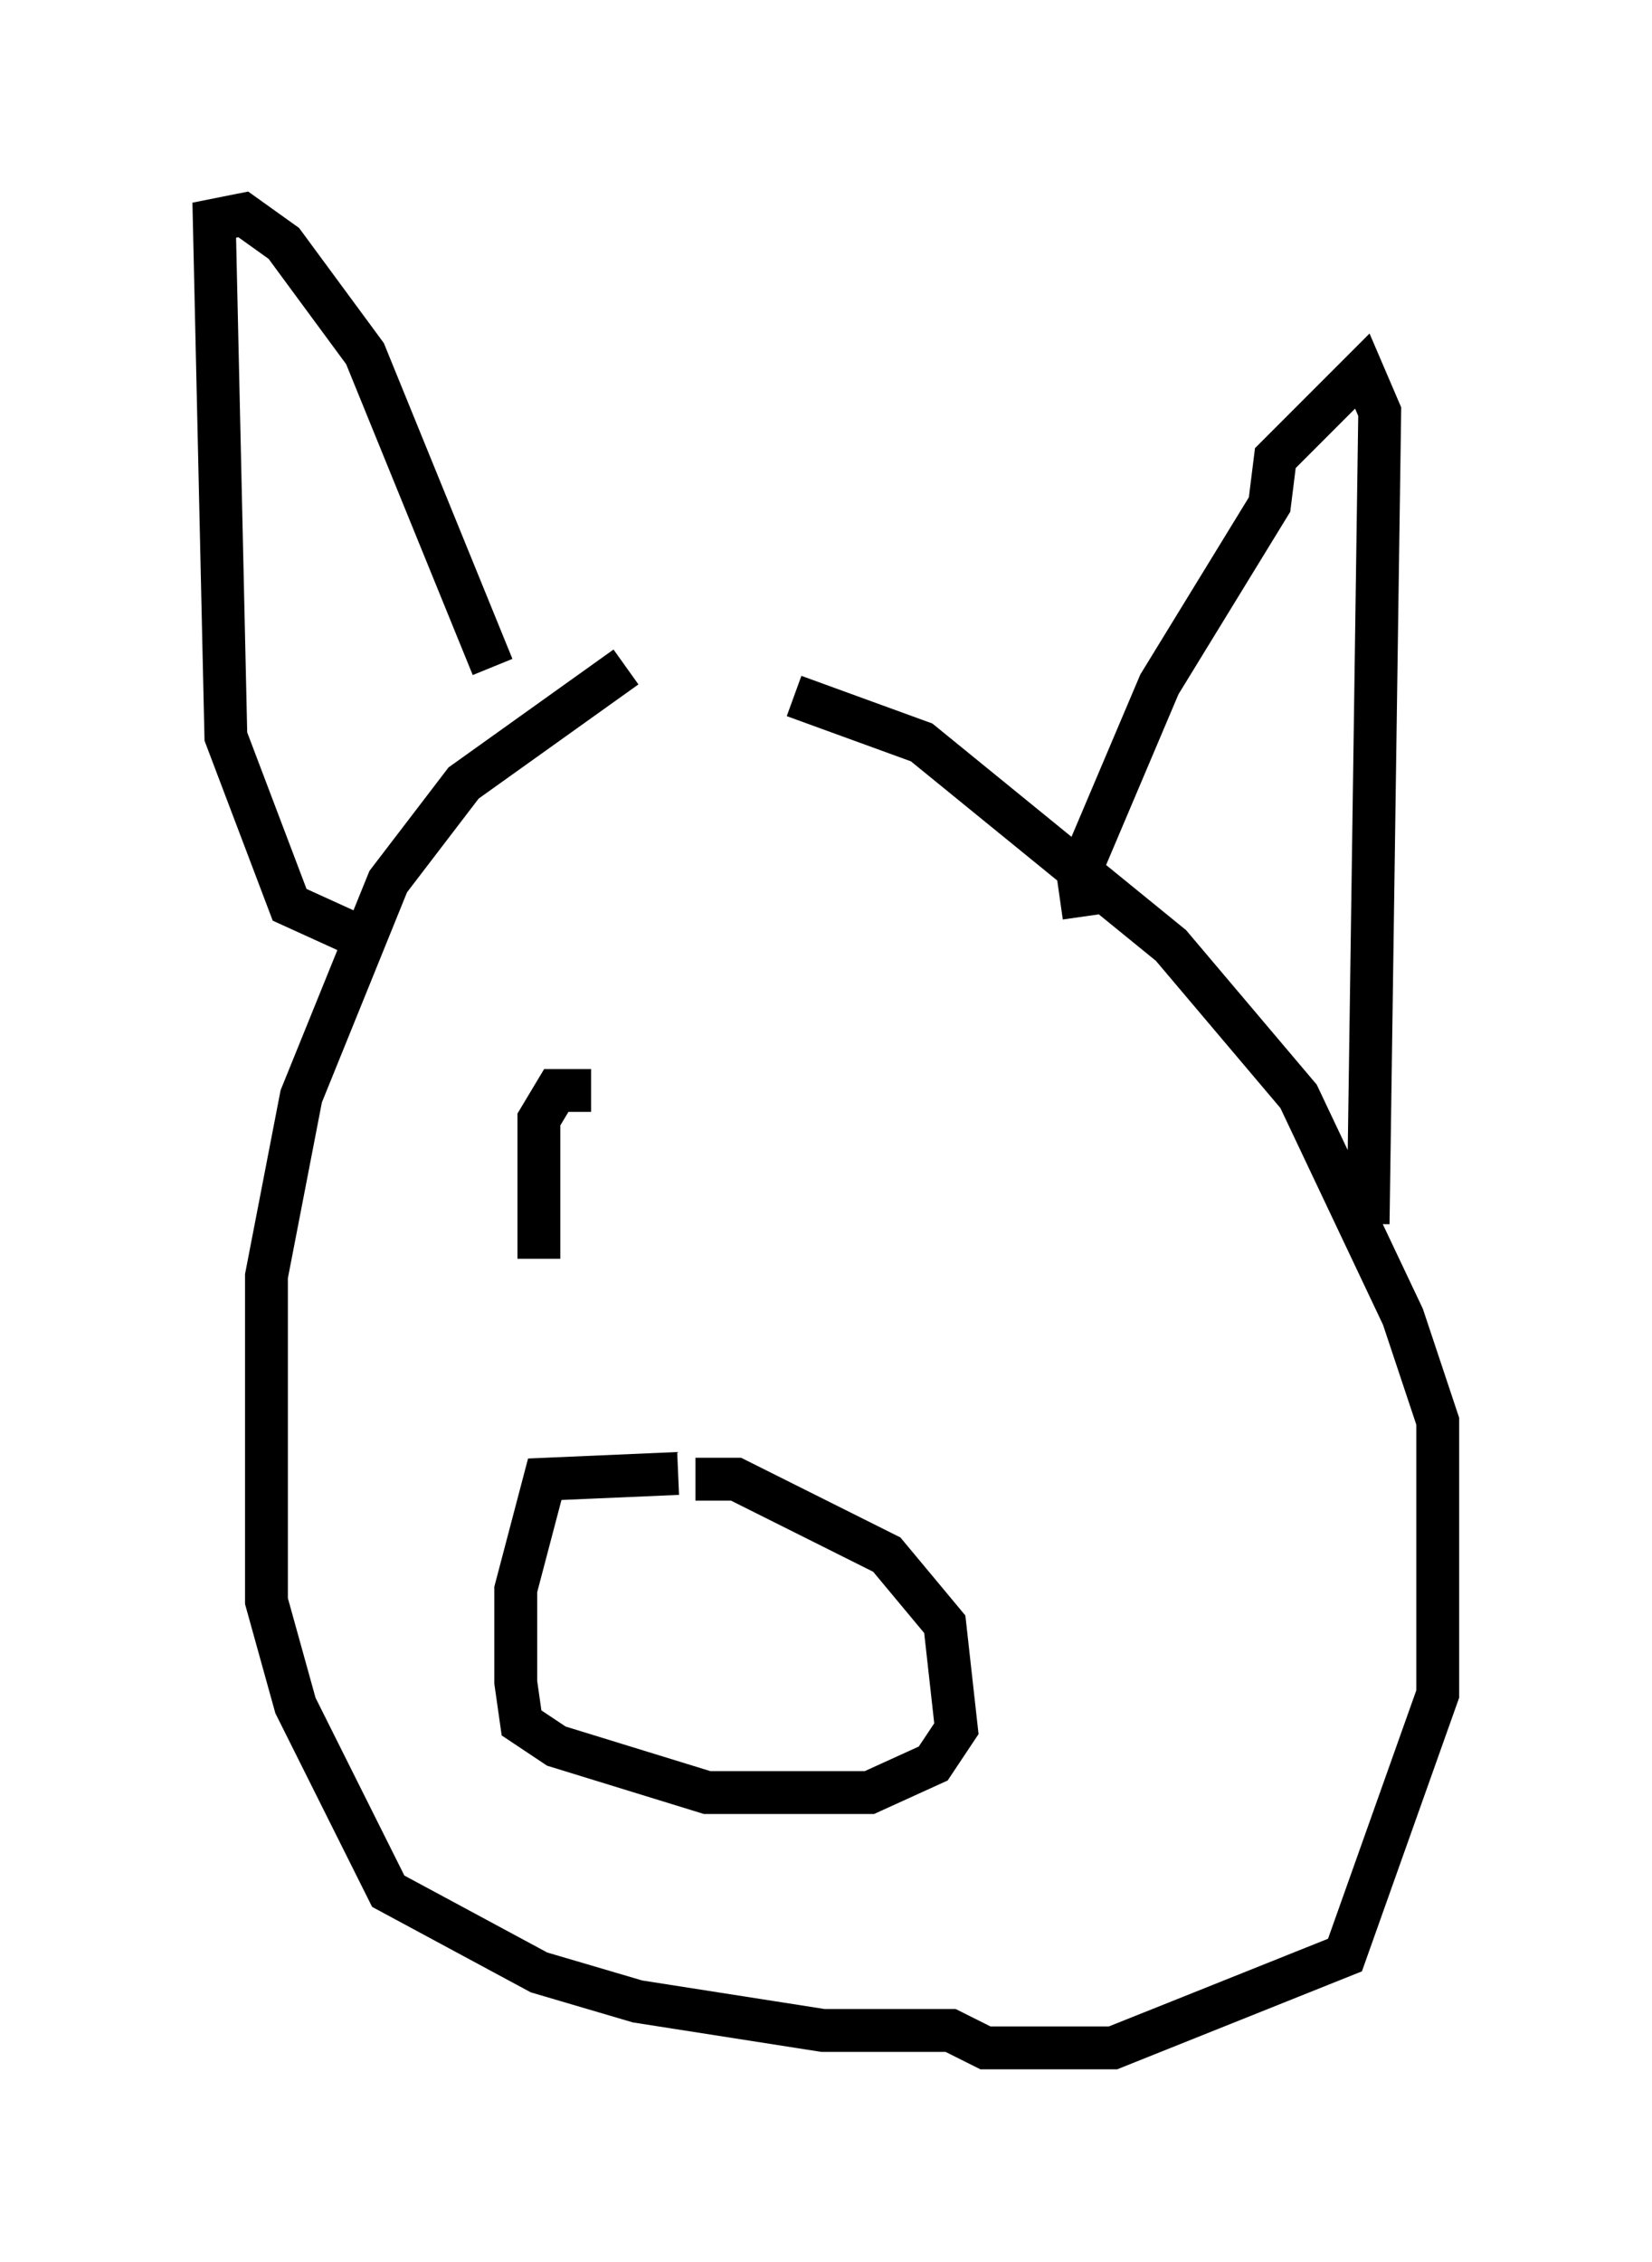 <?xml version="1.0" encoding="utf-8" ?>
<svg baseProfile="full" height="52.76" version="1.1" width="38.552" xmlns="http://www.w3.org/2000/svg" xmlns:ev="http://www.w3.org/2001/xml-events" xmlns:xlink="http://www.w3.org/1999/xlink"><defs /><rect fill="white" height="52.76" width="38.552" x="0" y="0" /><path d="M19.479, 15.555 m-4.871, 0.0 l-3.789, 2.706 -1.759, 2.3 l-2.03, 5.007 -0.812, 4.195 l0.0, 7.578 0.677, 2.436 l2.165, 4.33 3.518, 1.894 l2.3, 0.677 4.33, 0.677 l2.977, 0.0 0.812, 0.406 l2.977, 0.0 5.413, -2.165 l2.165, -6.089 0.0, -6.36 l-0.812, -2.436 -2.436, -5.142 l-2.977, -3.518 -5.819, -4.736 l-2.977, -1.083 m6.766, 5.142 l-0.135, -0.947 1.894, -4.465 l2.571, -4.195 0.135, -1.083 l2.03, -2.03 0.406, 0.947 l-0.271, 18.944 m-23.68, -6.766 l-1.488, -0.677 -1.488, -3.924 l-0.271, -12.043 0.677, -0.135 l0.947, 0.677 1.894, 2.571 l2.977, 7.307 m4.33, 18.809 l-3.112, 0.135 -0.677, 2.571 l0.0, 2.165 0.135, 0.947 l0.812, 0.541 3.518, 1.083 l3.789, 0.0 1.488, -0.677 l0.541, -0.812 -0.271, -2.436 l-1.353, -1.624 -3.518, -1.759 l-0.947, 0.0 m-2.436, -9.066 l-0.812, 0.0 -0.406, 0.677 l0.0, 3.248 " fill="none" stroke="black" stroke-width="1" /></svg>